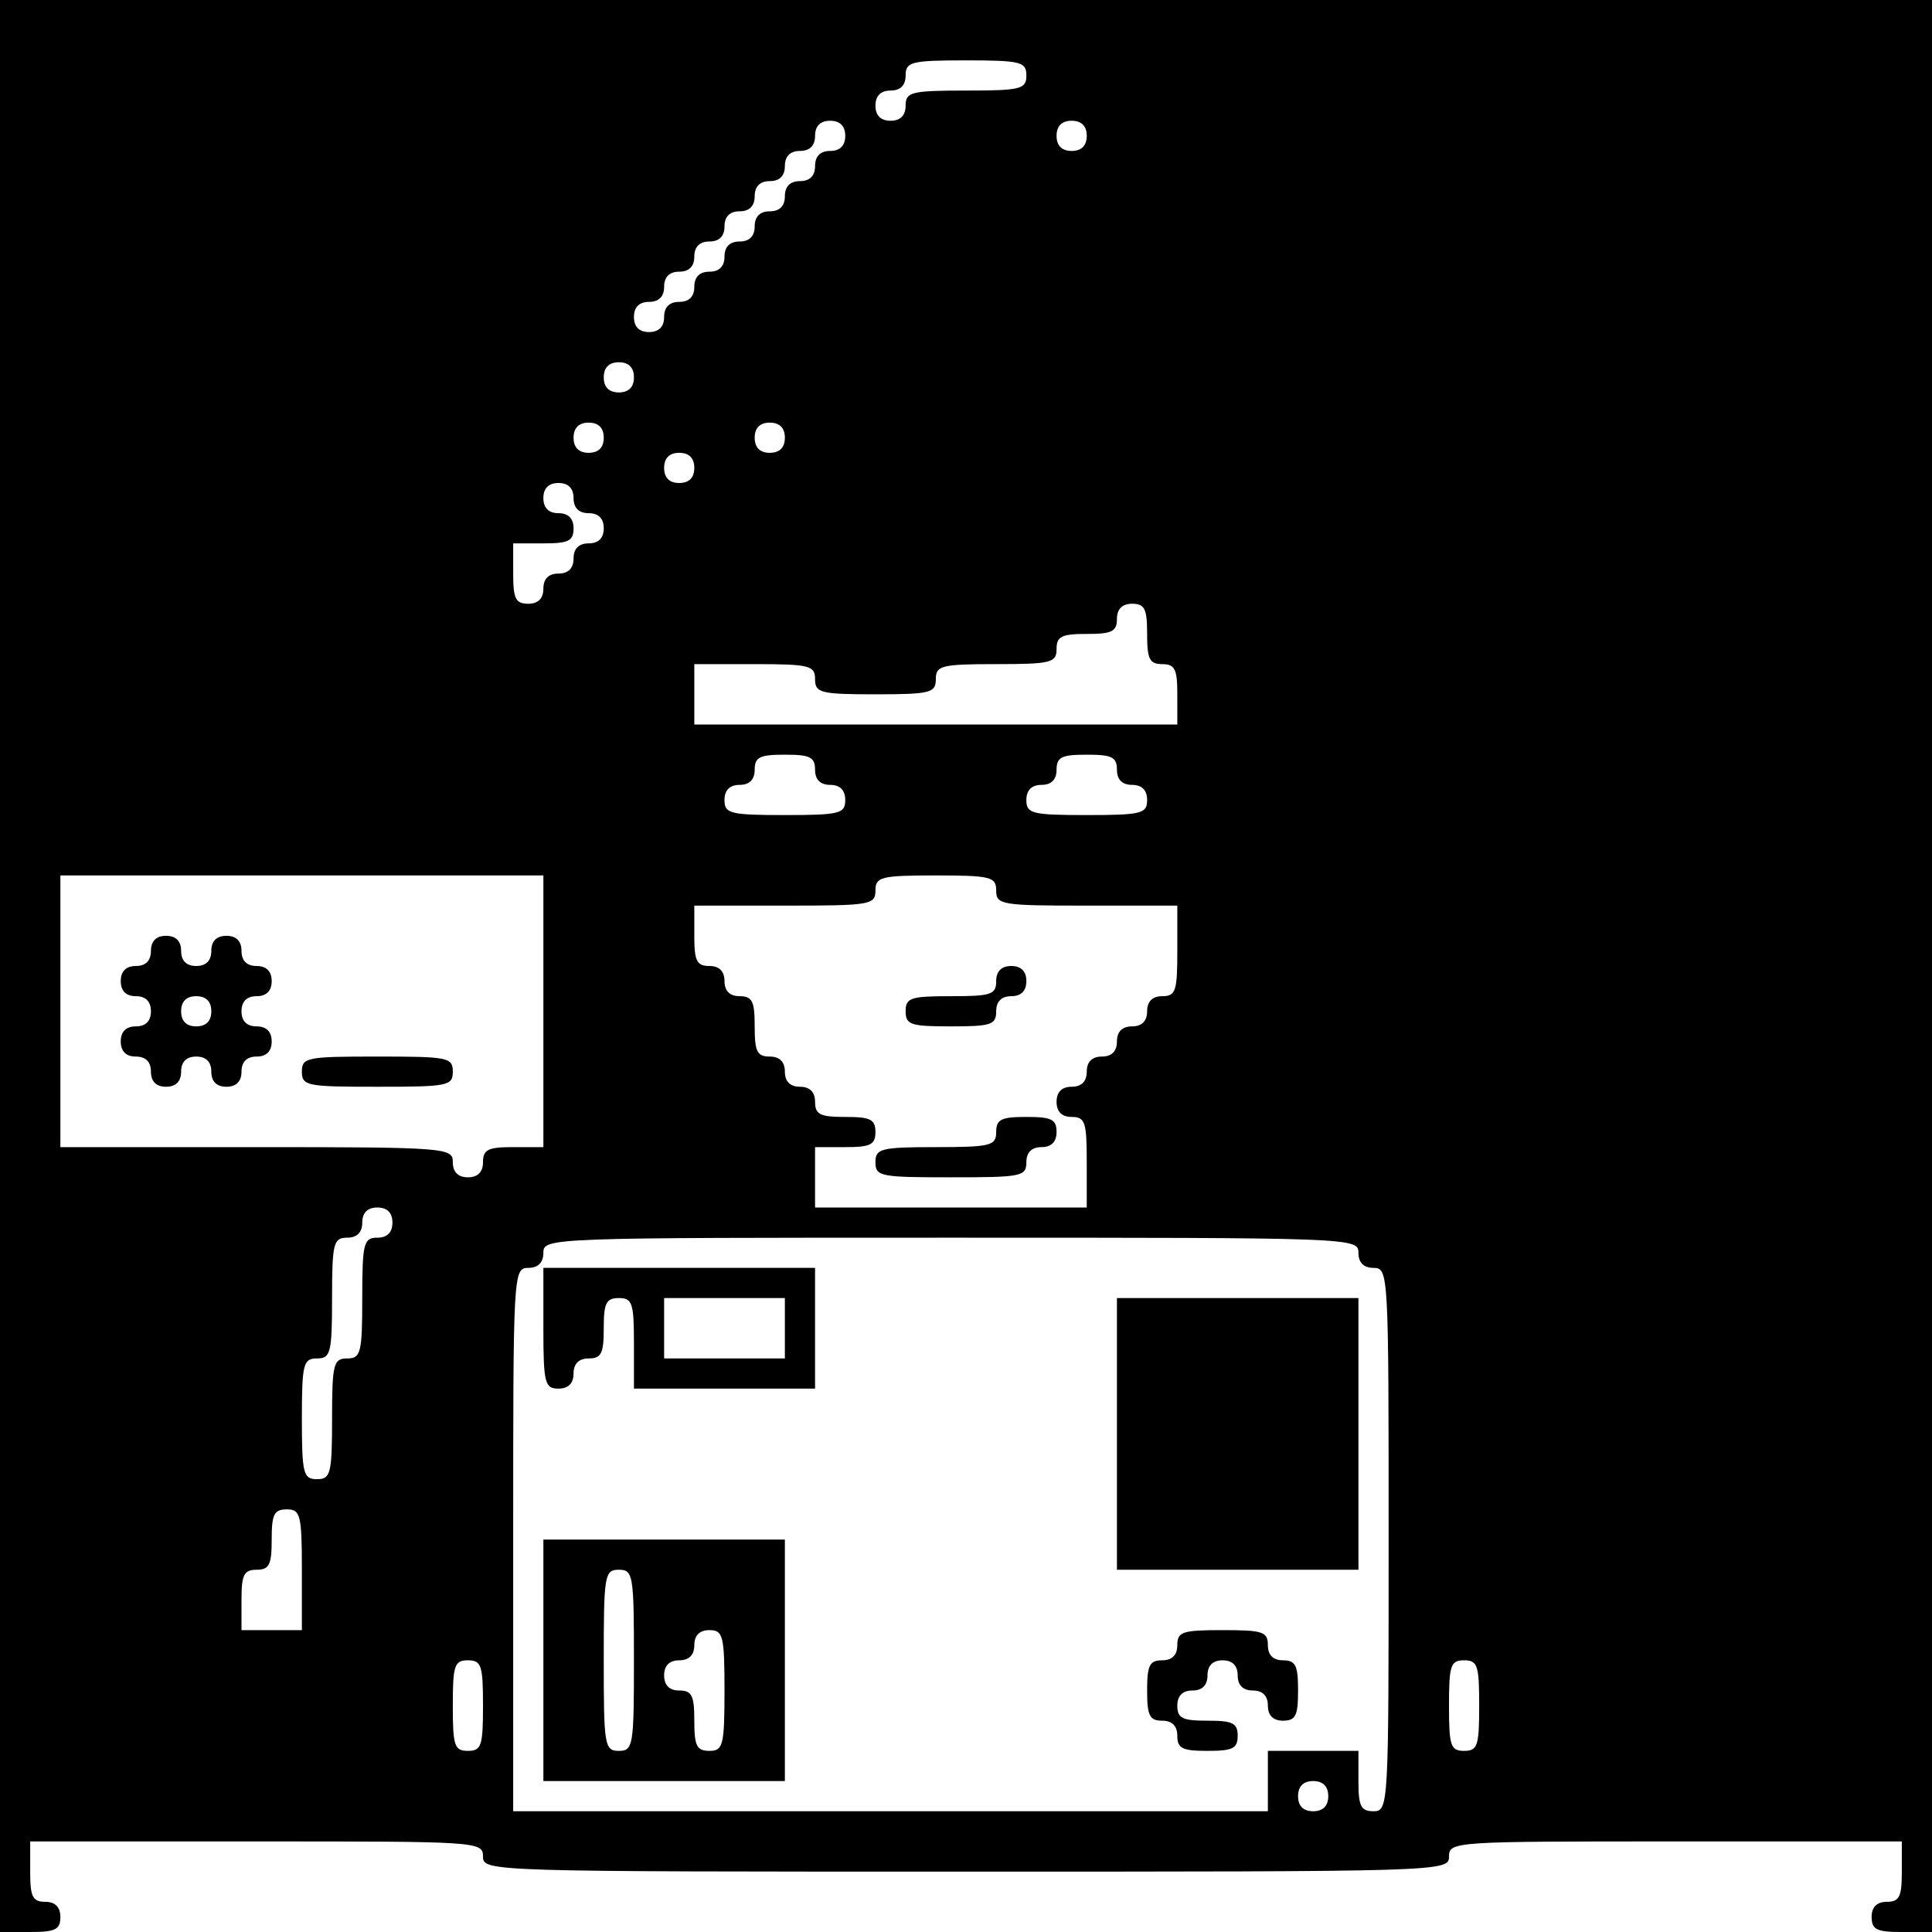 <?xml version="1.0" standalone="no"?>
<!DOCTYPE svg PUBLIC "-//W3C//DTD SVG 20010904//EN"
 "http://www.w3.org/TR/2001/REC-SVG-20010904/DTD/svg10.dtd">
<svg version="1.0" xmlns="http://www.w3.org/2000/svg"
 width="256pt" height="256pt" viewBox="0 0 256 256"
 preserveAspectRatio="xMidYMid meet">
<g transform="translate(0,256) scale(0.1,-0.1)"
fill="#000000" stroke="none">
<path d="M0 1280 l0 -1280 40 0 c33 0 40 3 40 20 0 13 -7 20 -20 20 -17 0 -20
7 -20 40 l0 40 300 0 c293 0 300 0 300 -20 0 -20 7 -20 640 -20 633 0 640 0
640 20 0 20 7 20 300 20 l300 0 0 -40 c0 -33 -3 -40 -20 -40 -13 0 -20 -7 -20
-20 0 -17 7 -20 40 -20 l40 0 0 1280 0 1280 -1280 0 -1280 0 0 -1280z m1360
1180 c0 -18 -7 -20 -80 -20 -73 0 -80 -2 -80 -20 0 -13 -7 -20 -20 -20 -13 0
-20 7 -20 20 0 13 7 20 20 20 13 0 20 7 20 20 0 18 7 20 80 20 73 0 80 -2 80
-20z m-240 -80 c0 -13 -7 -20 -20 -20 -13 0 -20 -7 -20 -20 0 -13 -7 -20 -20
-20 -13 0 -20 -7 -20 -20 0 -13 -7 -20 -20 -20 -13 0 -20 -7 -20 -20 0 -13 -7
-20 -20 -20 -13 0 -20 -7 -20 -20 0 -13 -7 -20 -20 -20 -13 0 -20 -7 -20 -20
0 -13 -7 -20 -20 -20 -13 0 -20 -7 -20 -20 0 -13 -7 -20 -20 -20 -13 0 -20 7
-20 20 0 13 7 20 20 20 13 0 20 7 20 20 0 13 7 20 20 20 13 0 20 7 20 20 0 13
7 20 20 20 13 0 20 7 20 20 0 13 7 20 20 20 13 0 20 7 20 20 0 13 7 20 20 20
13 0 20 7 20 20 0 13 7 20 20 20 13 0 20 7 20 20 0 13 7 20 20 20 13 0 20 -7
20 -20z m320 0 c0 -13 -7 -20 -20 -20 -13 0 -20 7 -20 20 0 13 7 20 20 20 13
0 20 -7 20 -20z m-600 -320 c0 -13 -7 -20 -20 -20 -13 0 -20 7 -20 20 0 13 7
20 20 20 13 0 20 -7 20 -20z m-40 -80 c0 -13 -7 -20 -20 -20 -13 0 -20 7 -20
20 0 13 7 20 20 20 13 0 20 -7 20 -20z m240 0 c0 -13 -7 -20 -20 -20 -13 0
-20 7 -20 20 0 13 7 20 20 20 13 0 20 -7 20 -20z m-120 -40 c0 -13 -7 -20 -20
-20 -13 0 -20 7 -20 20 0 13 7 20 20 20 13 0 20 -7 20 -20z m-160 -40 c0 -13
7 -20 20 -20 13 0 20 -7 20 -20 0 -13 -7 -20 -20 -20 -13 0 -20 -7 -20 -20 0
-13 -7 -20 -20 -20 -13 0 -20 -7 -20 -20 0 -13 -7 -20 -20 -20 -17 0 -20 7
-20 40 l0 40 40 0 c33 0 40 3 40 20 0 13 -7 20 -20 20 -13 0 -20 7 -20 20 0
13 7 20 20 20 13 0 20 -7 20 -20z m760 -180 c0 -33 3 -40 20 -40 17 0 20 -7
20 -40 l0 -40 -320 0 -320 0 0 40 0 40 80 0 c73 0 80 -2 80 -20 0 -18 7 -20
80 -20 73 0 80 2 80 20 0 18 7 20 80 20 73 0 80 2 80 20 0 17 7 20 40 20 33 0
40 3 40 20 0 13 7 20 20 20 17 0 20 -7 20 -40z m-440 -180 c0 -13 7 -20 20
-20 13 0 20 -7 20 -20 0 -18 -7 -20 -80 -20 -73 0 -80 2 -80 20 0 13 7 20 20
20 13 0 20 7 20 20 0 17 7 20 40 20 33 0 40 -3 40 -20z m400 0 c0 -13 7 -20
20 -20 13 0 20 -7 20 -20 0 -18 -7 -20 -80 -20 -73 0 -80 2 -80 20 0 13 7 20
20 20 13 0 20 7 20 20 0 17 7 20 40 20 33 0 40 -3 40 -20z m-760 -320 l0 -180
-40 0 c-33 0 -40 -3 -40 -20 0 -13 -7 -20 -20 -20 -13 0 -20 7 -20 20 0 19 -7
20 -260 20 l-260 0 0 180 0 180 320 0 320 0 0 -180z m600 160 c0 -19 7 -20
120 -20 l120 0 0 -60 c0 -53 -2 -60 -20 -60 -13 0 -20 -7 -20 -20 0 -13 -7
-20 -20 -20 -13 0 -20 -7 -20 -20 0 -13 -7 -20 -20 -20 -13 0 -20 -7 -20 -20
0 -13 -7 -20 -20 -20 -13 0 -20 -7 -20 -20 0 -13 7 -20 20 -20 18 0 20 -7 20
-60 l0 -60 -180 0 -180 0 0 40 0 40 40 0 c33 0 40 3 40 20 0 17 -7 20 -40 20
-33 0 -40 3 -40 20 0 13 -7 20 -20 20 -13 0 -20 7 -20 20 0 13 -7 20 -20 20
-17 0 -20 7 -20 40 0 33 -3 40 -20 40 -13 0 -20 7 -20 20 0 13 -7 20 -20 20
-17 0 -20 7 -20 40 l0 40 120 0 c113 0 120 1 120 20 0 18 7 20 80 20 73 0 80
-2 80 -20z m-800 -440 c0 -13 -7 -20 -20 -20 -18 0 -20 -7 -20 -80 0 -73 -2
-80 -20 -80 -18 0 -20 -7 -20 -80 0 -73 -2 -80 -20 -80 -18 0 -20 7 -20 80 0
73 2 80 20 80 18 0 20 7 20 80 0 73 2 80 20 80 13 0 20 7 20 20 0 13 7 20 20
20 13 0 20 -7 20 -20z m1280 -40 c0 -13 7 -20 20 -20 20 0 20 -7 20 -360 0
-353 0 -360 -20 -360 -17 0 -20 7 -20 40 l0 40 -60 0 -60 0 0 -40 0 -40 -500
0 -500 0 0 360 c0 353 0 360 20 360 13 0 20 7 20 20 0 20 7 20 540 20 533 0
540 0 540 -20z m-1400 -420 l0 -80 -40 0 -40 0 0 40 c0 33 3 40 20 40 17 0 20
7 20 40 0 33 3 40 20 40 18 0 20 -7 20 -80z m240 -180 c0 -53 -2 -60 -20 -60
-18 0 -20 7 -20 60 0 53 2 60 20 60 18 0 20 -7 20 -60z m1320 0 c0 -53 -2 -60
-20 -60 -18 0 -20 7 -20 60 0 53 2 60 20 60 18 0 20 -7 20 -60z m-200 -120 c0
-13 -7 -20 -20 -20 -13 0 -20 7 -20 20 0 13 7 20 20 20 13 0 20 -7 20 -20z"/>
<path d="M200 1300 c0 -13 -7 -20 -20 -20 -13 0 -20 -7 -20 -20 0 -13 7 -20
20 -20 13 0 20 -7 20 -20 0 -13 -7 -20 -20 -20 -13 0 -20 -7 -20 -20 0 -13 7
-20 20 -20 13 0 20 -7 20 -20 0 -13 7 -20 20 -20 13 0 20 7 20 20 0 13 7 20
20 20 13 0 20 -7 20 -20 0 -13 7 -20 20 -20 13 0 20 7 20 20 0 13 7 20 20 20
13 0 20 7 20 20 0 13 -7 20 -20 20 -13 0 -20 7 -20 20 0 13 7 20 20 20 13 0
20 7 20 20 0 13 -7 20 -20 20 -13 0 -20 7 -20 20 0 13 -7 20 -20 20 -13 0 -20
-7 -20 -20 0 -13 -7 -20 -20 -20 -13 0 -20 7 -20 20 0 13 -7 20 -20 20 -13 0
-20 -7 -20 -20z m80 -80 c0 -13 -7 -20 -20 -20 -13 0 -20 7 -20 20 0 13 7 20
20 20 13 0 20 -7 20 -20z"/>
<path d="M400 1140 c0 -19 7 -20 100 -20 93 0 100 1 100 20 0 19 -7 20 -100
20 -93 0 -100 -1 -100 -20z"/>
<path d="M1320 1260 c0 -18 -7 -20 -60 -20 -53 0 -60 -2 -60 -20 0 -18 7 -20
60 -20 53 0 60 2 60 20 0 13 7 20 20 20 13 0 20 7 20 20 0 13 -7 20 -20 20
-13 0 -20 -7 -20 -20z"/>
<path d="M1320 1060 c0 -18 -7 -20 -80 -20 -73 0 -80 -2 -80 -20 0 -19 7 -20
100 -20 93 0 100 1 100 20 0 13 7 20 20 20 13 0 20 7 20 20 0 17 -7 20 -40 20
-33 0 -40 -3 -40 -20z"/>
<path d="M720 800 c0 -73 2 -80 20 -80 13 0 20 7 20 20 0 13 7 20 20 20 17 0
20 7 20 40 0 33 3 40 20 40 18 0 20 -7 20 -60 l0 -60 120 0 120 0 0 80 0 80
-180 0 -180 0 0 -80z m320 0 l0 -40 -80 0 -80 0 0 40 0 40 80 0 80 0 0 -40z"/>
<path d="M1480 660 l0 -180 160 0 160 0 0 180 0 180 -160 0 -160 0 0 -180z"/>
<path d="M720 360 l0 -160 160 0 160 0 0 160 0 160 -160 0 -160 0 0 -160z
m120 0 c0 -113 -1 -120 -20 -120 -19 0 -20 7 -20 120 0 113 1 120 20 120 19 0
20 -7 20 -120z m120 -40 c0 -73 -2 -80 -20 -80 -17 0 -20 7 -20 40 0 33 -3 40
-20 40 -13 0 -20 7 -20 20 0 13 7 20 20 20 13 0 20 7 20 20 0 13 7 20 20 20
18 0 20 -7 20 -80z"/>
<path d="M1560 380 c0 -13 -7 -20 -20 -20 -17 0 -20 -7 -20 -40 0 -33 3 -40
20 -40 13 0 20 -7 20 -20 0 -17 7 -20 40 -20 33 0 40 3 40 20 0 17 -7 20 -40
20 -33 0 -40 3 -40 20 0 13 7 20 20 20 13 0 20 7 20 20 0 13 7 20 20 20 13 0
20 -7 20 -20 0 -13 7 -20 20 -20 13 0 20 -7 20 -20 0 -13 7 -20 20 -20 17 0
20 7 20 40 0 33 -3 40 -20 40 -13 0 -20 7 -20 20 0 18 -7 20 -60 20 -53 0 -60
-2 -60 -20z"/>
</g>
</svg>
